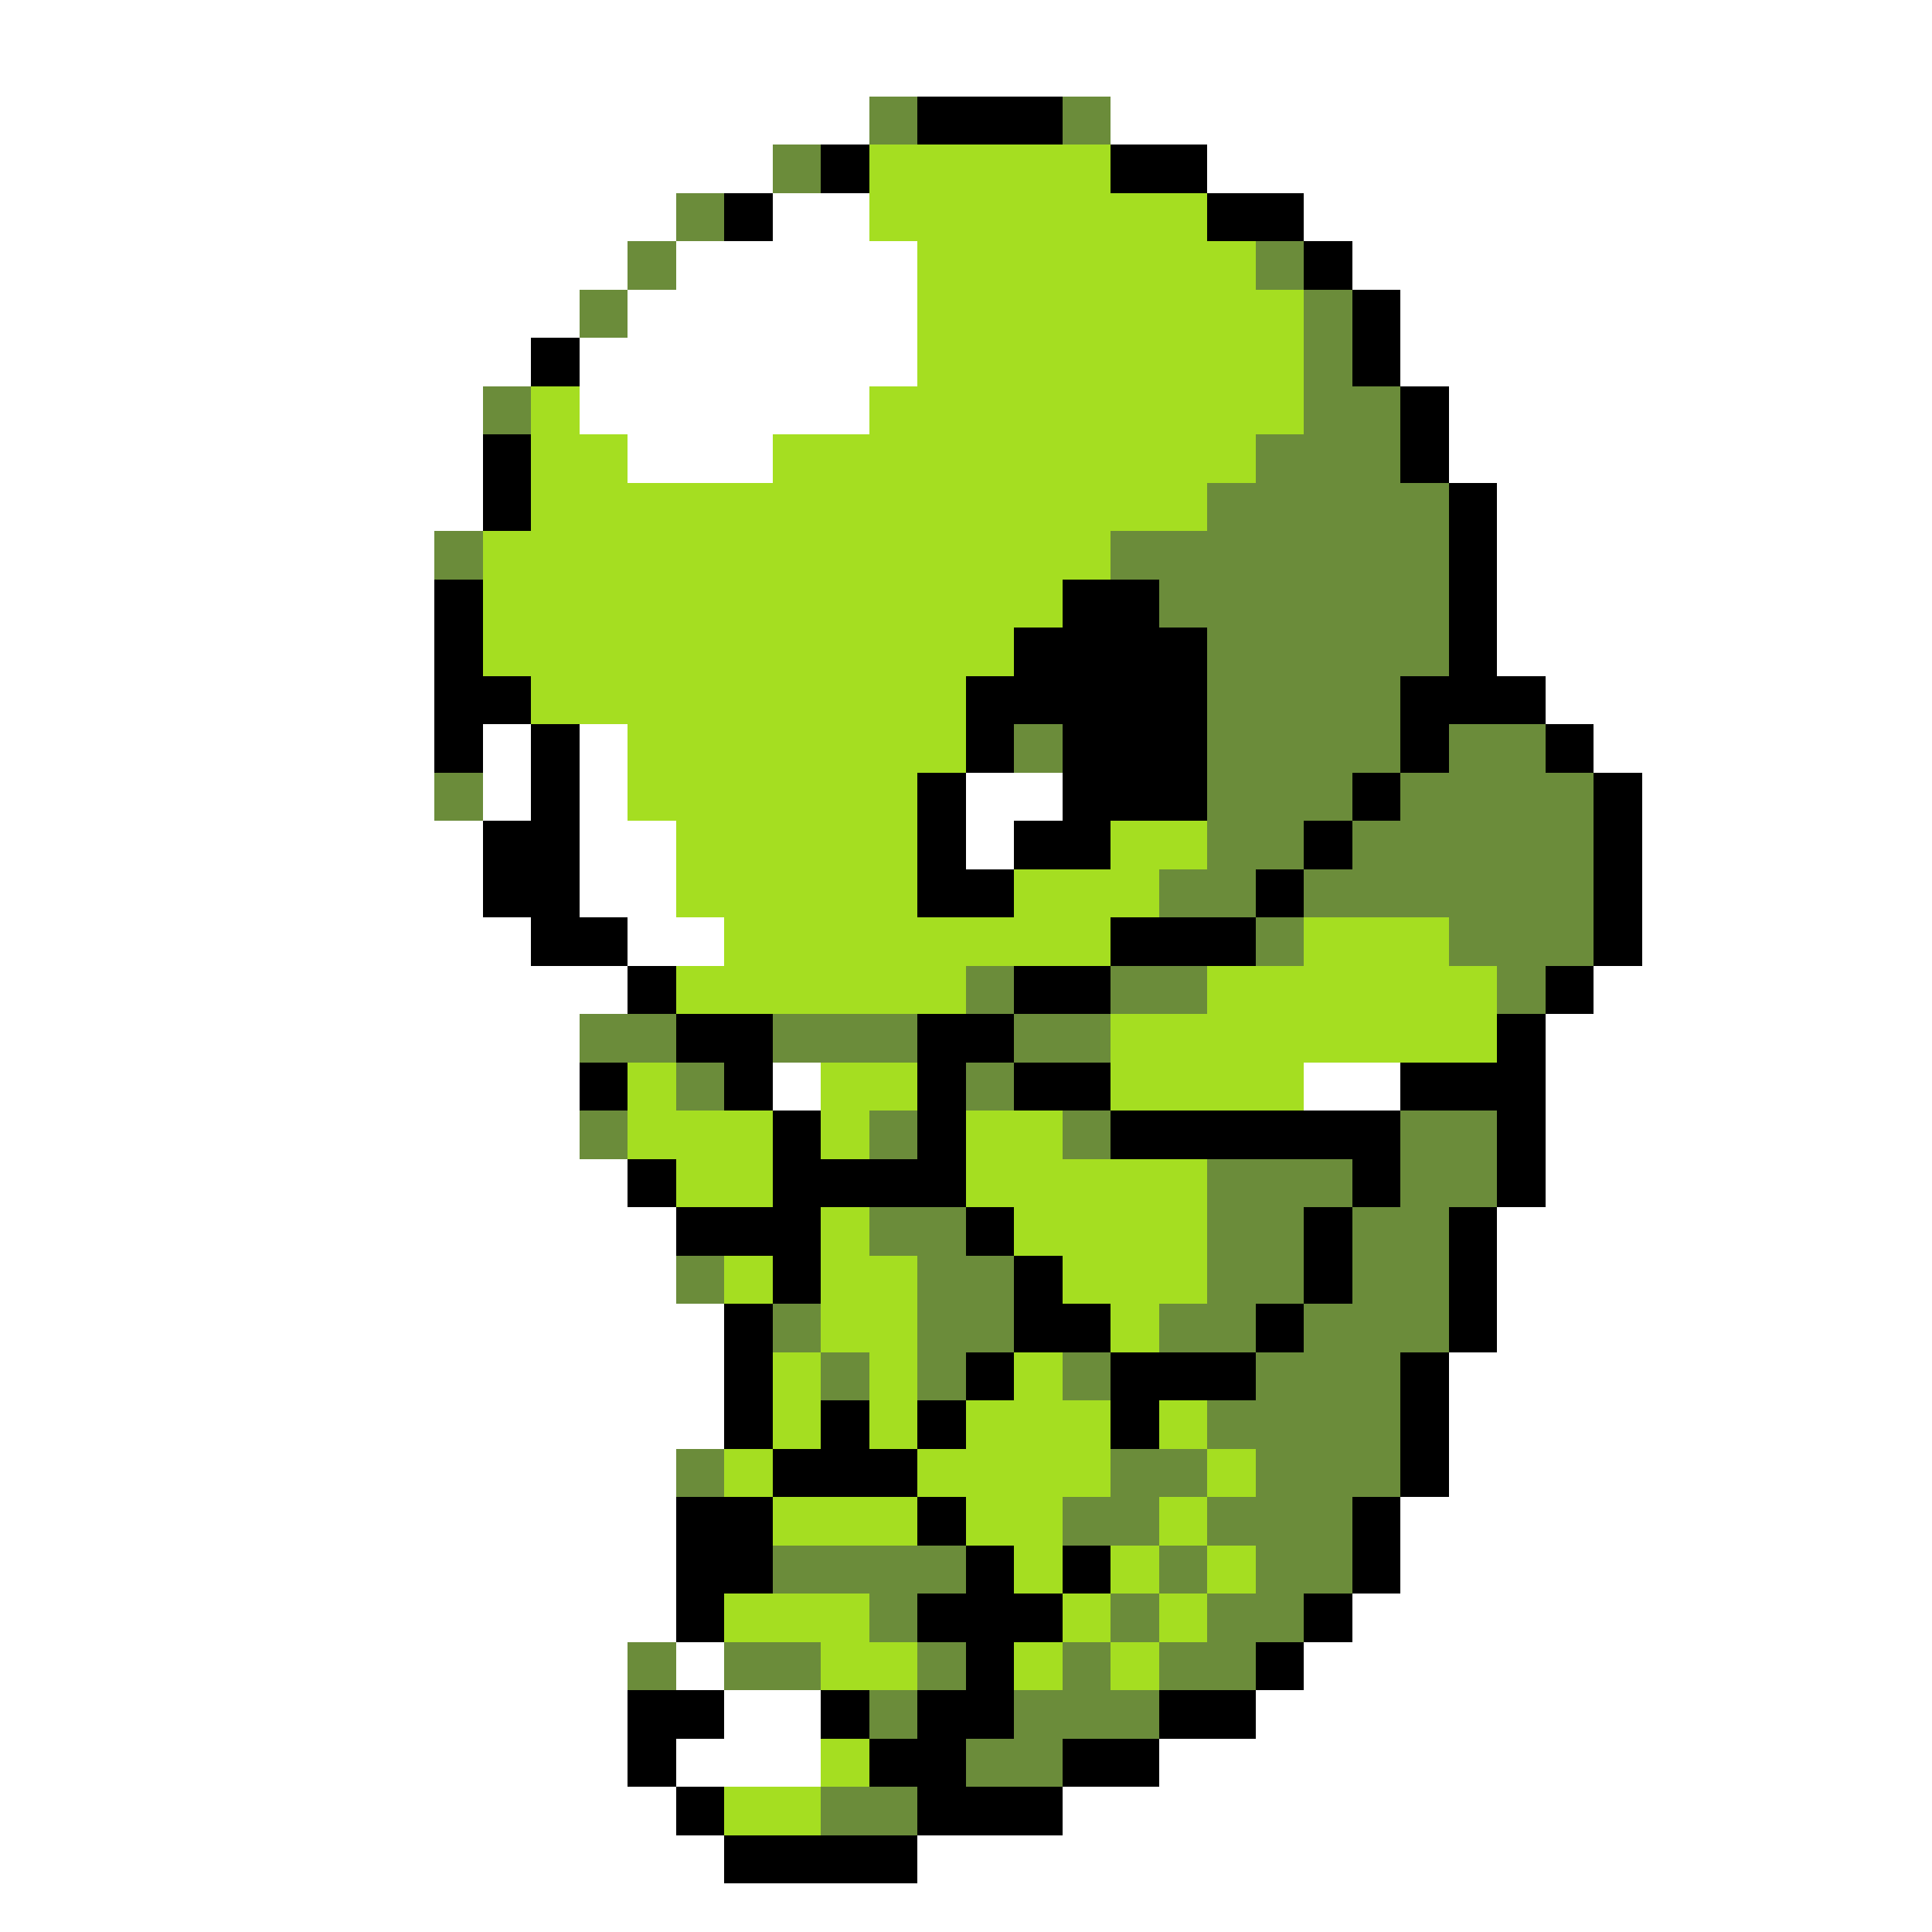 <svg xmlns="http://www.w3.org/2000/svg" viewBox="0 -0.5 40 40" shape-rendering="crispEdges">
<rect x="0" y="-0.5" width="40" height="40" fill="#333333" stroke="none"/>
<path stroke="#ffffff" d="M0 0h40M0 1h40M0 2h18M23 2h17M0 3h16M25 3h15M0 4h14M16 4h2M27 4h13M0 5h13M14 5h5M28 5h12M0 6h12M13 6h6M29 6h11M0 7h11M12 7h7M29 7h11M0 8h10M12 8h6M30 8h10M0 9h10M13 9h3M30 9h10M0 10h10M31 10h9M0 11h9M31 11h9M0 12h9M31 12h9M0 13h9M31 13h9M0 14h9M32 14h8M0 15h9M10 15h1M12 15h1M33 15h7M0 16h9M10 16h1M12 16h1M20 16h2M34 16h6M0 17h10M12 17h2M20 17h1M34 17h6M0 18h10M12 18h2M34 18h6M0 19h11M13 19h2M34 19h6M0 20h13M33 20h7M0 21h12M32 21h8M0 22h12M16 22h1M27 22h2M32 22h8M0 23h12M32 23h8M0 24h13M32 24h8M0 25h14M31 25h9M0 26h14M31 26h9M0 27h15M31 27h9M0 28h15M30 28h10M0 29h15M30 29h10M0 30h14M30 30h10M0 31h14M29 31h11M0 32h14M29 32h11M0 33h14M28 33h12M0 34h13M14 34h1M27 34h13M0 35h13M15 35h2M26 35h14M0 36h13M14 36h3M24 36h16M0 37h14M22 37h18M0 38h15M19 38h21M0 39h40" />
<path stroke="#6b8c3a" d="M18 2h1M22 2h1M16 3h1M14 4h1M13 5h1M26 5h1M12 6h1M27 6h1M27 7h1M10 8h1M27 8h2M26 9h3M25 10h5M9 11h1M23 11h7M24 12h6M25 13h5M25 14h4M21 15h1M25 15h4M30 15h2M9 16h1M25 16h3M29 16h4M25 17h2M28 17h5M24 18h2M27 18h6M26 19h1M30 19h3M20 20h1M23 20h2M31 20h1M12 21h2M16 21h3M21 21h2M14 22h1M20 22h1M12 23h1M18 23h1M22 23h1M29 23h2M25 24h3M29 24h2M18 25h2M25 25h2M28 25h2M14 26h1M19 26h2M25 26h2M28 26h2M16 27h1M19 27h2M24 27h2M27 27h3M17 28h1M19 28h1M22 28h1M26 28h3M25 29h4M14 30h1M23 30h2M26 30h3M22 31h2M25 31h3M16 32h4M24 32h1M26 32h2M18 33h1M23 33h1M25 33h2M13 34h1M15 34h2M19 34h1M22 34h1M24 34h2M18 35h1M21 35h3M20 36h2M17 37h2" />
<path stroke="#000000" d="M19 2h3M17 3h1M23 3h2M15 4h1M25 4h2M27 5h1M28 6h1M11 7h1M28 7h1M29 8h1M10 9h1M29 9h1M10 10h1M30 10h1M30 11h1M9 12h1M22 12h2M30 12h1M9 13h1M21 13h4M30 13h1M9 14h2M20 14h5M29 14h3M9 15h1M11 15h1M20 15h1M22 15h3M29 15h1M32 15h1M11 16h1M19 16h1M22 16h3M28 16h1M33 16h1M10 17h2M19 17h1M21 17h2M27 17h1M33 17h1M10 18h2M19 18h2M26 18h1M33 18h1M11 19h2M23 19h3M33 19h1M13 20h1M21 20h2M32 20h1M14 21h2M19 21h2M31 21h1M12 22h1M15 22h1M19 22h1M21 22h2M29 22h3M16 23h1M19 23h1M23 23h6M31 23h1M13 24h1M16 24h4M28 24h1M31 24h1M14 25h3M20 25h1M27 25h1M30 25h1M16 26h1M21 26h1M27 26h1M30 26h1M15 27h1M21 27h2M26 27h1M30 27h1M15 28h1M20 28h1M23 28h3M29 28h1M15 29h1M17 29h1M19 29h1M23 29h1M29 29h1M16 30h3M29 30h1M14 31h2M19 31h1M28 31h1M14 32h2M20 32h1M22 32h1M28 32h1M14 33h1M19 33h3M27 33h1M20 34h1M26 34h1M13 35h2M17 35h1M19 35h2M24 35h2M13 36h1M18 36h2M22 36h2M14 37h1M19 37h3M15 38h4" />
<path stroke="#a5de21" d="M18 3h5M18 4h7M19 5h7M19 6h8M19 7h8M11 8h1M18 8h9M11 9h2M16 9h10M11 10h14M10 11h13M10 12h12M10 13h11M11 14h9M13 15h7M13 16h6M14 17h5M23 17h2M14 18h5M21 18h3M15 19h8M27 19h3M14 20h6M25 20h6M23 21h8M13 22h1M17 22h2M23 22h4M13 23h3M17 23h1M20 23h2M14 24h2M20 24h5M17 25h1M21 25h4M15 26h1M17 26h2M22 26h3M17 27h2M23 27h1M16 28h1M18 28h1M21 28h1M16 29h1M18 29h1M20 29h3M24 29h1M15 30h1M19 30h4M25 30h1M16 31h3M20 31h2M24 31h1M21 32h1M23 32h1M25 32h1M15 33h3M22 33h1M24 33h1M17 34h2M21 34h1M23 34h1M17 36h1M15 37h2" />
</svg>